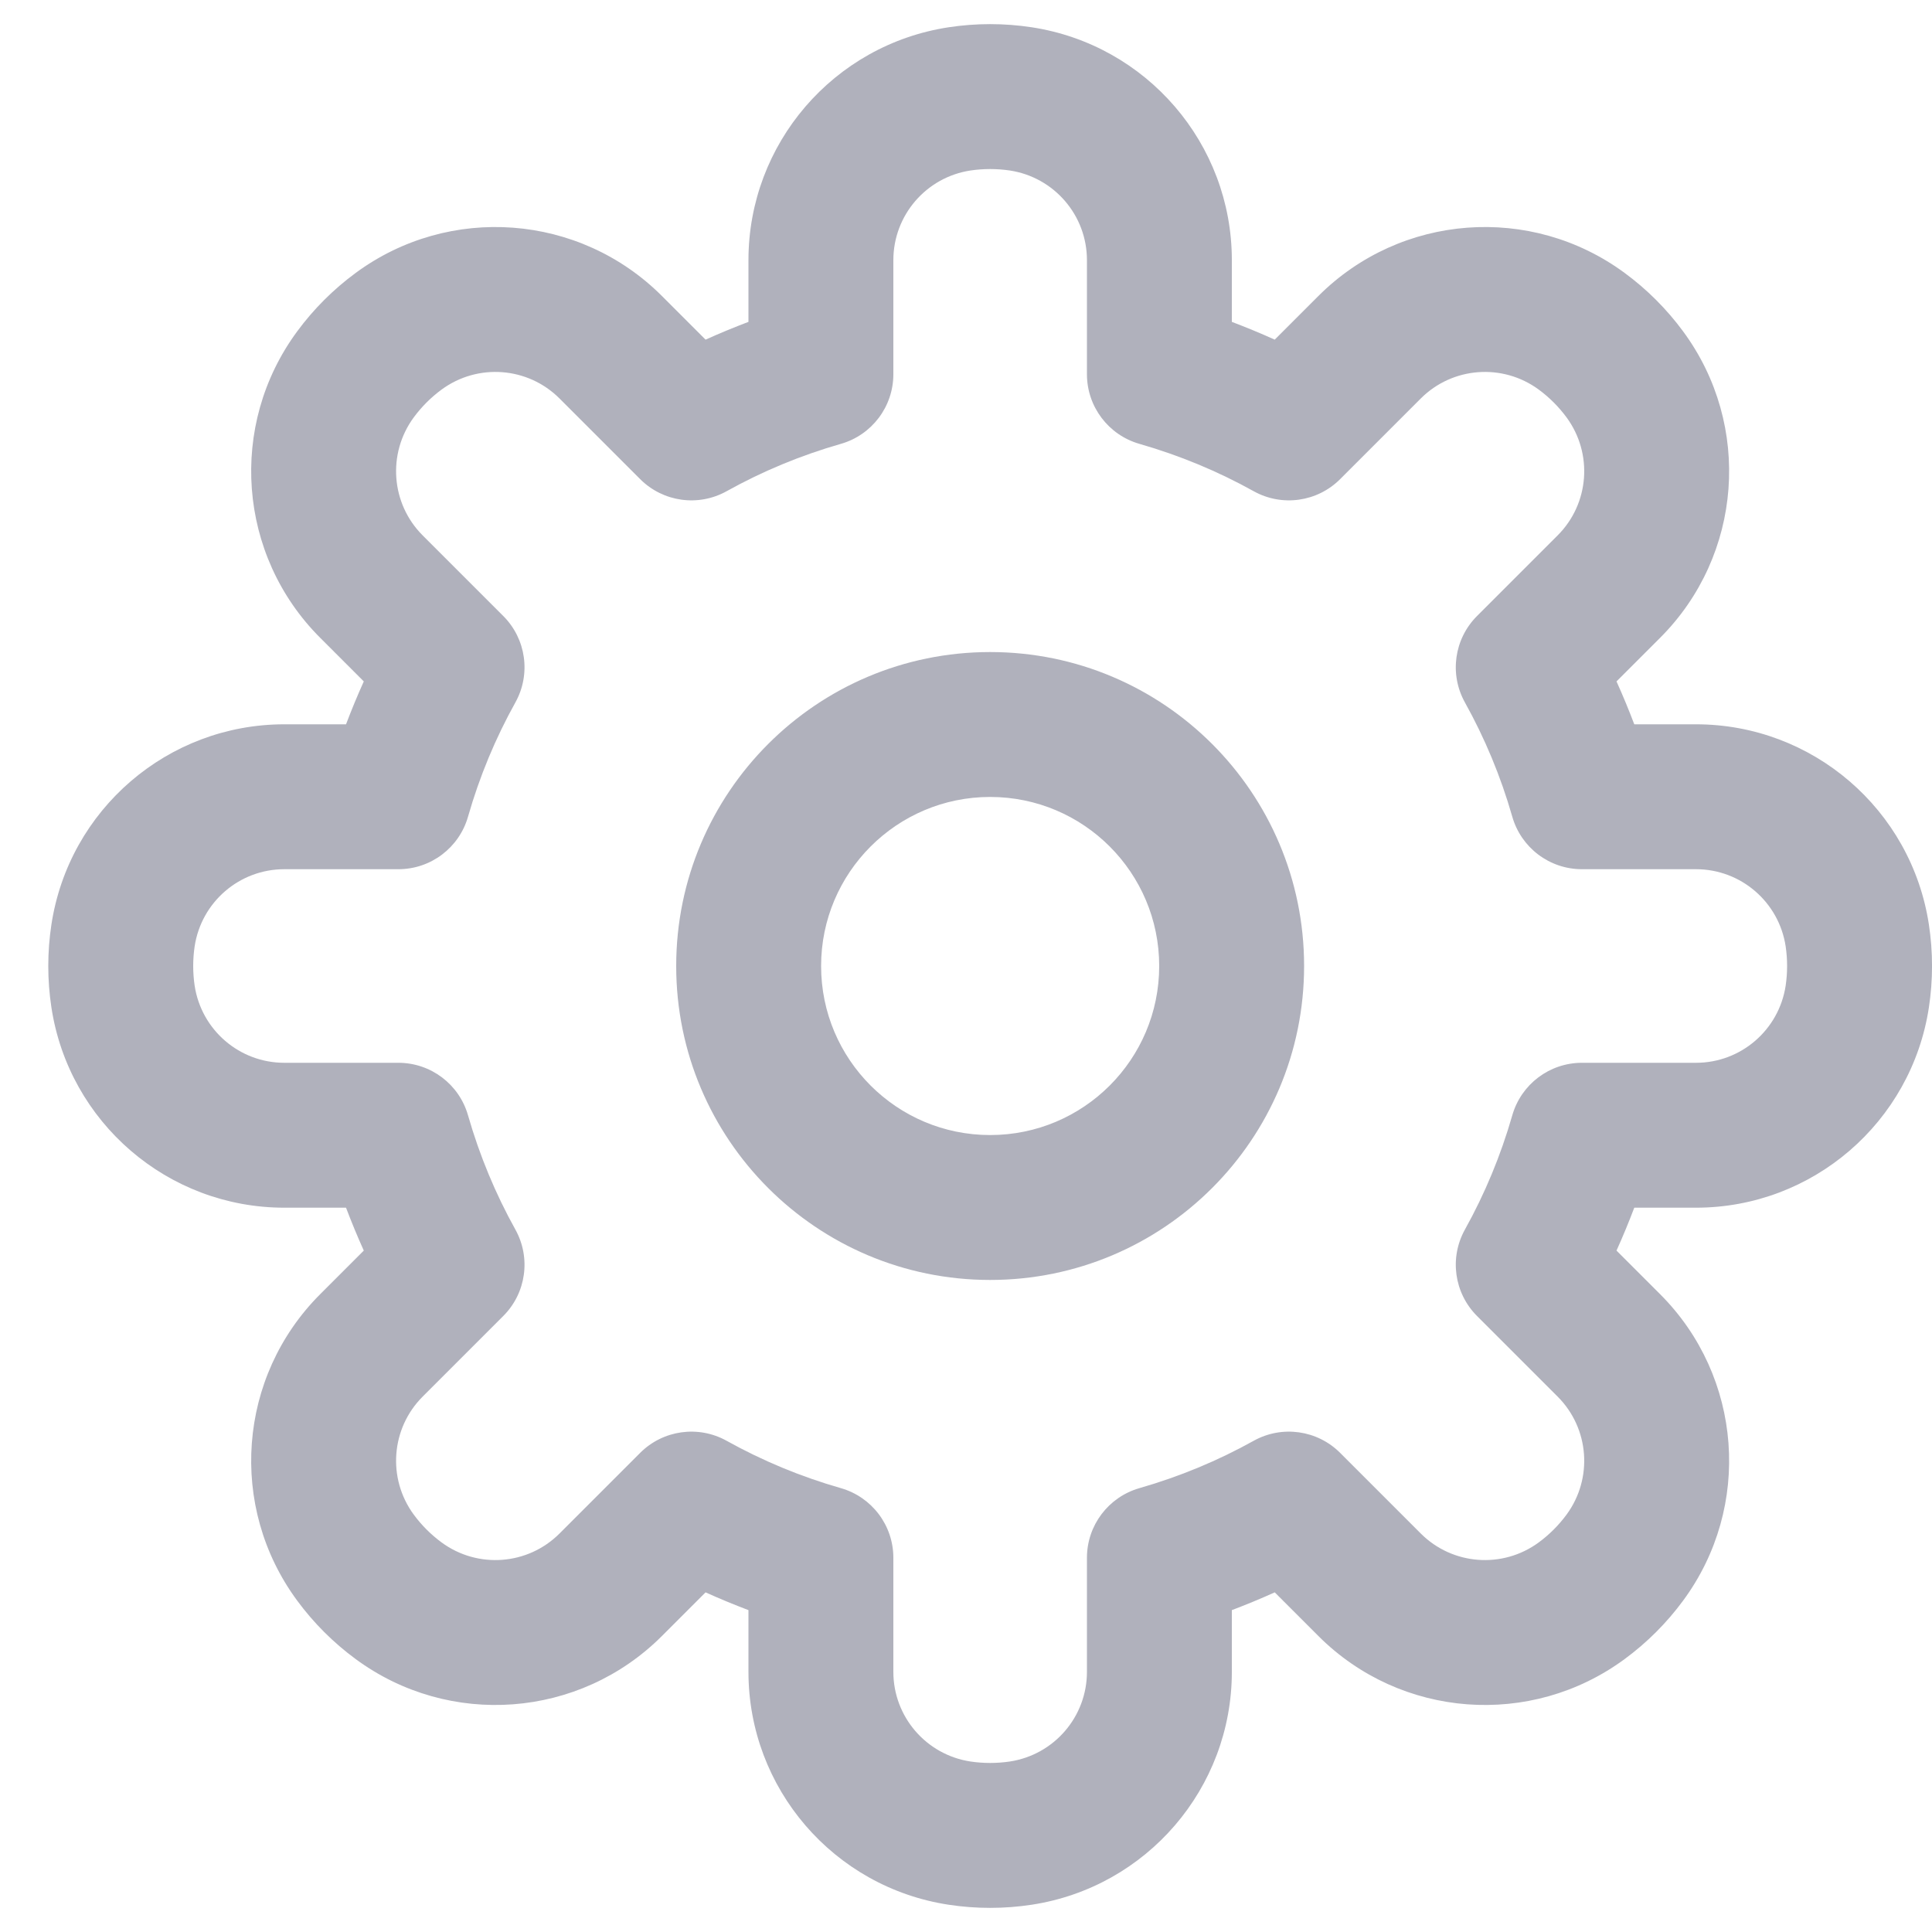 <svg width="20" height="20" viewBox="0 0 20 20" fill="none" xmlns="http://www.w3.org/2000/svg">
<path fill-rule="evenodd" clip-rule="evenodd" d="M10.454 1.765C10.319 1.745 10.181 1.745 10.046 1.765C9.587 1.835 9.248 2.229 9.248 2.693V3.874C9.248 4.209 9.026 4.503 8.704 4.595C8.288 4.714 7.892 4.879 7.522 5.085C7.229 5.248 6.864 5.197 6.627 4.96L5.792 4.125C5.464 3.797 4.945 3.758 4.571 4.033C4.461 4.114 4.364 4.211 4.283 4.321C4.008 4.695 4.047 5.214 4.375 5.542L5.21 6.377C5.447 6.614 5.498 6.979 5.335 7.272C5.129 7.642 4.964 8.038 4.845 8.454C4.753 8.776 4.459 8.998 4.124 8.998H2.943C2.479 8.998 2.085 9.337 2.015 9.796L1.275 9.684L2.015 9.796C1.995 9.931 1.995 10.069 2.015 10.204L1.274 10.316L2.015 10.204C2.085 10.663 2.479 11.002 2.943 11.002H4.124C4.459 11.002 4.753 11.224 4.845 11.546C4.964 11.961 5.129 12.358 5.335 12.728C5.498 13.021 5.447 13.386 5.21 13.623L4.375 14.458C4.047 14.786 4.008 15.305 4.283 15.679L3.679 16.124L4.283 15.679C4.364 15.789 4.461 15.886 4.571 15.967L4.126 16.571L4.571 15.967C4.945 16.242 5.464 16.203 5.792 15.875L6.627 15.04C6.864 14.803 7.229 14.752 7.522 14.915C7.892 15.121 8.288 15.286 8.704 15.405C9.026 15.497 9.248 15.791 9.248 16.126V17.307C9.248 17.771 9.587 18.165 10.046 18.235L9.934 18.976L10.046 18.235C10.181 18.255 10.319 18.255 10.454 18.235L10.566 18.976L10.454 18.235C10.913 18.165 11.252 17.771 11.252 17.307V16.126C11.252 15.791 11.474 15.497 11.796 15.405C12.211 15.286 12.608 15.121 12.978 14.915C13.271 14.752 13.636 14.803 13.873 15.04L14.708 15.875C15.036 16.203 15.555 16.242 15.929 15.967L16.374 16.571L15.929 15.967C16.039 15.886 16.136 15.789 16.217 15.679L16.821 16.124L16.217 15.679C16.492 15.305 16.453 14.786 16.125 14.458L15.29 13.623C15.053 13.386 15.002 13.021 15.165 12.728C15.371 12.358 15.536 11.961 15.655 11.546C15.747 11.224 16.041 11.002 16.376 11.002H17.557C18.021 11.002 18.415 10.663 18.485 10.204C18.505 10.069 18.505 9.931 18.485 9.796C18.415 9.337 18.021 8.998 17.557 8.998H16.376C16.041 8.998 15.747 8.776 15.655 8.454C15.536 8.038 15.371 7.642 15.165 7.272C15.002 6.979 15.053 6.614 15.29 6.377L16.125 5.542C16.453 5.214 16.492 4.695 16.217 4.321C16.136 4.211 16.039 4.114 15.929 4.033C15.555 3.758 15.036 3.797 14.708 4.125L13.873 4.96C13.636 5.197 13.271 5.248 12.978 5.085C12.608 4.879 12.211 4.714 11.796 4.595C11.474 4.503 11.252 4.209 11.252 3.874V2.693C11.252 2.229 10.913 1.835 10.454 1.765ZM9.822 0.282C10.106 0.239 10.394 0.239 10.678 0.282C11.87 0.463 12.752 1.488 12.752 2.693V3.332C12.902 3.389 13.05 3.45 13.196 3.516L13.648 3.064C14.5 2.212 15.848 2.11 16.819 2.826C17.05 2.996 17.254 3.2 17.424 3.431C18.14 4.402 18.038 5.75 17.186 6.602L16.734 7.054C16.8 7.2 16.861 7.348 16.918 7.498H17.557C18.762 7.498 19.787 8.379 19.968 9.572C20.011 9.856 20.011 10.144 19.968 10.428C19.787 11.62 18.762 12.502 17.557 12.502H16.918C16.861 12.652 16.8 12.8 16.734 12.946L17.186 13.398C18.038 14.25 18.14 15.598 17.424 16.569C17.254 16.8 17.05 17.004 16.819 17.174C15.848 17.89 14.5 17.788 13.648 16.936L13.196 16.484C13.05 16.55 12.902 16.611 12.752 16.668V17.307C12.752 18.512 11.87 19.537 10.678 19.718C10.394 19.761 10.106 19.761 9.822 19.718C8.629 19.537 7.748 18.512 7.748 17.307V16.668C7.598 16.611 7.45 16.55 7.304 16.484L6.852 16.936C6 17.788 4.652 17.89 3.681 17.174C3.45 17.004 3.246 16.8 3.076 16.569C2.36 15.598 2.462 14.25 3.314 13.398L3.766 12.946C3.7 12.8 3.639 12.652 3.582 12.502H2.943C1.738 12.502 0.713 11.62 0.532 10.428C0.489 10.144 0.489 9.856 0.532 9.572L1.274 9.684L0.532 9.572C0.713 8.379 1.738 7.498 2.943 7.498H3.582C3.639 7.348 3.7 7.2 3.766 7.054L3.314 6.602C2.462 5.75 2.36 4.402 3.076 3.431C3.246 3.2 3.45 2.996 3.681 2.826C4.652 2.11 6 2.212 6.852 3.064L7.304 3.516C7.45 3.45 7.598 3.389 7.748 3.332V2.693C7.748 1.488 8.629 0.463 9.822 0.282ZM7 10C7 8.205 8.455 6.75 10.25 6.75C12.045 6.75 13.5 8.205 13.5 10C13.5 11.795 12.045 13.25 10.25 13.25C8.455 13.25 7 11.795 7 10ZM10.25 8.25C9.284 8.25 8.5 9.034 8.5 10C8.5 10.967 9.284 11.75 10.25 11.75C11.217 11.75 12 10.967 12 10C12 9.034 11.217 8.25 10.25 8.25Z" fill="#B0B1BC"/>
</svg>
